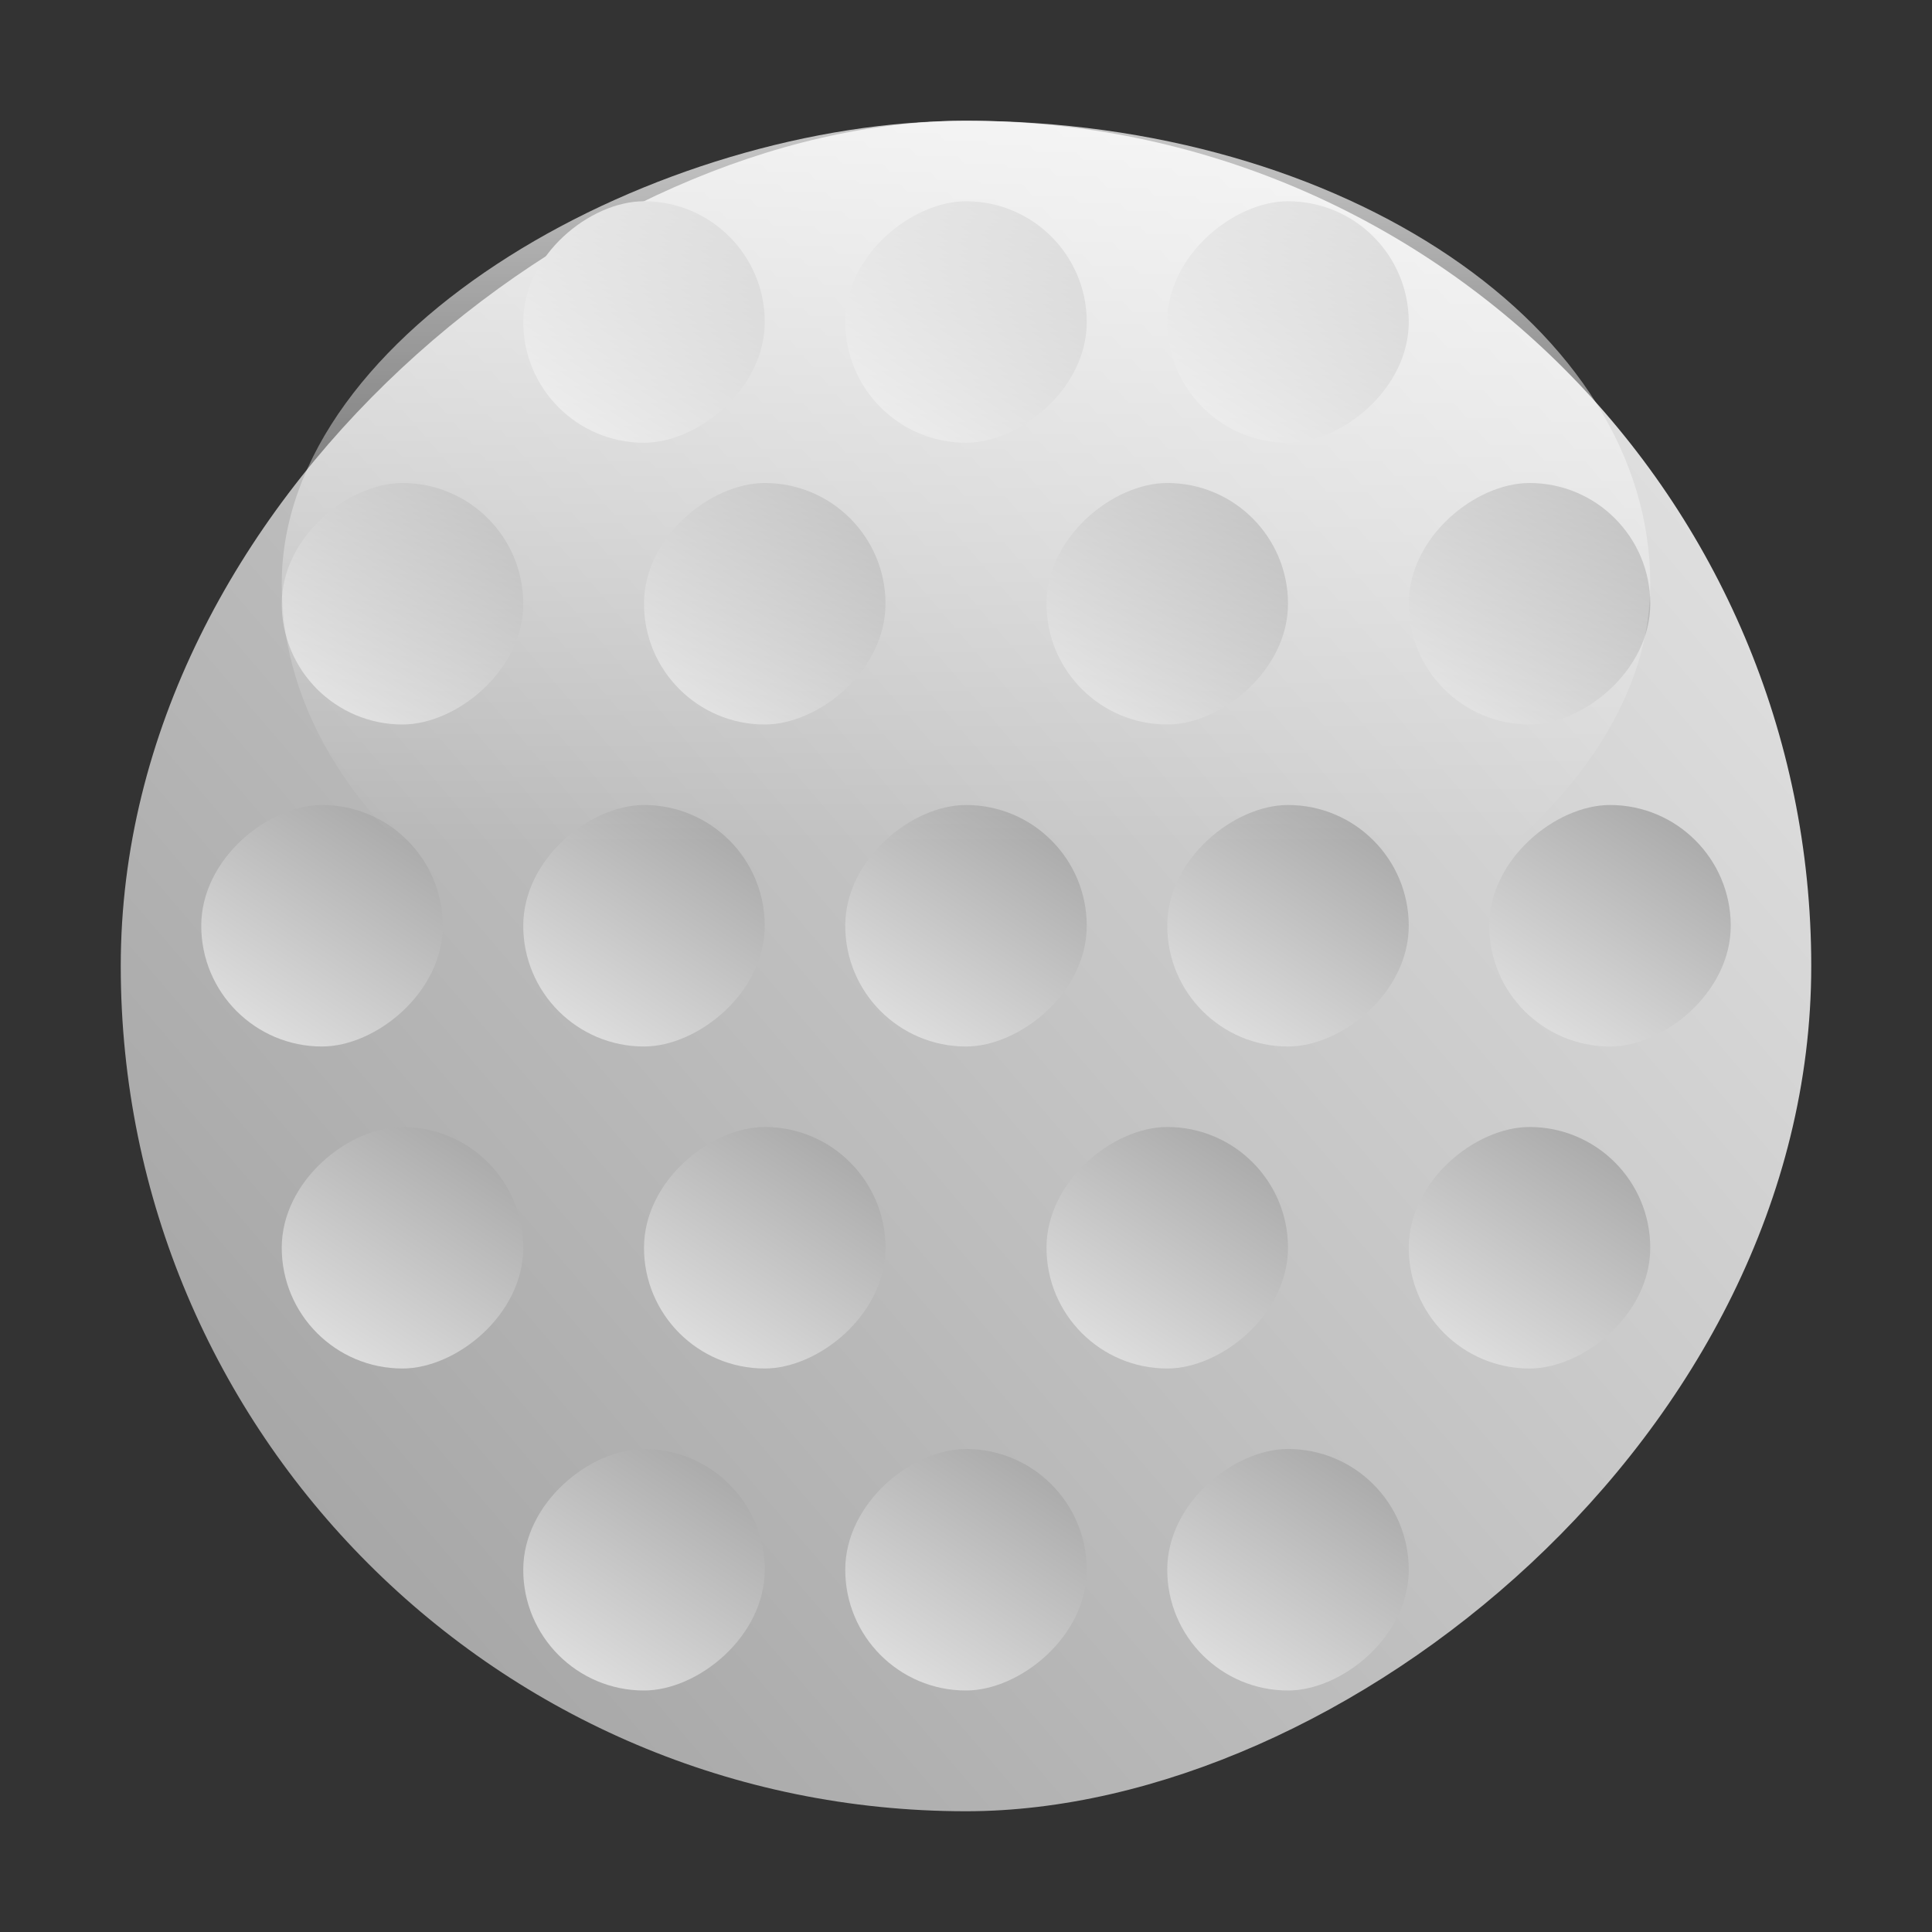 <?xml version="1.0" encoding="UTF-8" standalone="no"?>
<svg xmlns="http://www.w3.org/2000/svg" xmlns:xlink="http://www.w3.org/1999/xlink" width="48" height="48" version="1.1">
 <rect width="100%" height="100%" fill="#333333" stroke="none"/>
 <defs>
  <linearGradient id="linearGradient3824">
   <stop style="stop-color:#e0e0e0;stop-opacity:1" offset="0"/>
   <stop style="stop-color:#a4a4a4;stop-opacity:1" offset="1"/>
  </linearGradient>
  <linearGradient id="linearGradient3978">
   <stop style="stop-color:#ffffff;stop-opacity:0.728;" offset="0"/>
   <stop style="stop-color:#ffffff;stop-opacity:0;" offset="1"/>
  </linearGradient>
  <linearGradient xlink:href="#linearGradient3824" id="linearGradient4192" gradientUnits="userSpaceOnUse" gradientTransform="matrix(3.5,0,0,3.5,-59,-11)" x1="14.571" y1="14.571" x2="6" y2="4.571"/>
  <linearGradient xlink:href="#linearGradient3824" id="linearGradient4290" gradientUnits="userSpaceOnUse" gradientTransform="matrix(0.5,0,0,0.5,-13,19)" x1="6" y1="4" x2="18" y2="12"/>
  <linearGradient xlink:href="#linearGradient3824" id="linearGradient4294" gradientUnits="userSpaceOnUse" gradientTransform="matrix(0.5,0,0,0.5,-13,27)" x1="6" y1="4" x2="18" y2="12"/>
  <linearGradient xlink:href="#linearGradient3824" id="linearGradient4298" gradientUnits="userSpaceOnUse" gradientTransform="matrix(0.5,0,0,0.5,-13,11)" x1="6" y1="4" x2="18" y2="12"/>
  <linearGradient xlink:href="#linearGradient3824" id="linearGradient4302" gradientUnits="userSpaceOnUse" gradientTransform="matrix(0.5,0,0,0.5,-20,5)" x1="6" y1="4" x2="18" y2="12"/>
  <linearGradient xlink:href="#linearGradient3824" id="linearGradient4306" gradientUnits="userSpaceOnUse" gradientTransform="matrix(0.5,0,0,0.5,-20,14)" x1="6" y1="4" x2="18" y2="12"/>
  <linearGradient xlink:href="#linearGradient3824" id="linearGradient4310" gradientUnits="userSpaceOnUse" gradientTransform="matrix(0.5,0,0,0.5,-20,24)" x1="6" y1="4" x2="18" y2="12"/>
  <linearGradient xlink:href="#linearGradient3824" id="linearGradient4320" gradientUnits="userSpaceOnUse" gradientTransform="matrix(0.5,0,0,0.5,-20,33)" x1="6" y1="4" x2="18" y2="12"/>
  <linearGradient xlink:href="#linearGradient3824" id="linearGradient4330" gradientUnits="userSpaceOnUse" gradientTransform="matrix(0.5,0,0,0.5,-28,3)" x1="6" y1="4" x2="18" y2="12"/>
  <linearGradient xlink:href="#linearGradient3824" id="linearGradient4332" gradientUnits="userSpaceOnUse" gradientTransform="matrix(0.5,0,0,0.5,-28,11)" x1="6" y1="4" x2="18" y2="12"/>
  <linearGradient xlink:href="#linearGradient3824" id="linearGradient4334" gradientUnits="userSpaceOnUse" gradientTransform="matrix(0.5,0,0,0.5,-28,19)" x1="6" y1="4" x2="18" y2="12"/>
  <linearGradient xlink:href="#linearGradient3824" id="linearGradient4336" gradientUnits="userSpaceOnUse" gradientTransform="matrix(0.5,0,0,0.5,-28,35)" x1="6" y1="4" x2="18" y2="12"/>
  <linearGradient xlink:href="#linearGradient3824" id="linearGradient4340" gradientUnits="userSpaceOnUse" gradientTransform="matrix(0.5,0,0,0.5,-28,27)" x1="6" y1="4" x2="18" y2="12"/>
  <linearGradient xlink:href="#linearGradient3824" id="linearGradient4350" gradientUnits="userSpaceOnUse" gradientTransform="matrix(0.5,0,0,0.5,-36,5)" x1="6" y1="4" x2="18" y2="12"/>
  <linearGradient xlink:href="#linearGradient3824" id="linearGradient4352" gradientUnits="userSpaceOnUse" gradientTransform="matrix(0.5,0,0,0.5,-36,14)" x1="6" y1="4" x2="18" y2="12"/>
  <linearGradient xlink:href="#linearGradient3824" id="linearGradient4354" gradientUnits="userSpaceOnUse" gradientTransform="matrix(0.5,0,0,0.5,-36,24)" x1="6" y1="4" x2="18" y2="12"/>
  <linearGradient xlink:href="#linearGradient3824" id="linearGradient4356" gradientUnits="userSpaceOnUse" gradientTransform="matrix(0.5,0,0,0.5,-36,33)" x1="6" y1="4" x2="18" y2="12"/>
  <linearGradient xlink:href="#linearGradient3824" id="linearGradient4364" gradientUnits="userSpaceOnUse" gradientTransform="matrix(0.5,0,0,0.5,-44,19)" x1="6" y1="4" x2="18" y2="12"/>
  <linearGradient xlink:href="#linearGradient3824" id="linearGradient4366" gradientUnits="userSpaceOnUse" gradientTransform="matrix(0.5,0,0,0.5,-44,27)" x1="6" y1="4" x2="18" y2="12"/>
  <linearGradient xlink:href="#linearGradient3824" id="linearGradient4368" gradientUnits="userSpaceOnUse" gradientTransform="matrix(0.5,0,0,0.5,-44,11)" x1="6" y1="4" x2="18" y2="12"/>
  <linearGradient xlink:href="#linearGradient3978" id="linearGradient4380" x1="-3" y1="22" x2="-21" y2="22" gradientUnits="userSpaceOnUse" gradientTransform="matrix(1,0,0,1.133,0,-3.2)"/>
 </defs>
 <g>
  <rect style="fill:url(#linearGradient4192);fill-opacity:1;stroke:#808080;stroke-width:0;stroke-linecap:round;stroke-linejoin:round;stroke-miterlimit:4;stroke-opacity:1;stroke-dasharray:none" width="42" height="42" x="-45" y="3" rx="21" ry="21" transform="matrix(0,-1,1,0,0,0)"/>
  <rect style="fill:url(#linearGradient4290);fill-opacity:1;stroke:#808080;stroke-width:0;stroke-linecap:round;stroke-linejoin:round;stroke-miterlimit:4;stroke-opacity:1;stroke-dasharray:none" width="6" height="6" x="-11" y="21" rx="21" ry="21" transform="matrix(0,-1,1,0,0,0)"/>
  <rect transform="matrix(0,-1,1,0,0,0)" ry="21" rx="21" y="29" x="-11" height="6" width="6" style="fill:url(#linearGradient4294);fill-opacity:1;stroke:#808080;stroke-width:0;stroke-linecap:round;stroke-linejoin:round;stroke-miterlimit:4;stroke-opacity:1;stroke-dasharray:none"/>
  <rect style="fill:url(#linearGradient4298);fill-opacity:1;stroke:#808080;stroke-width:0;stroke-linecap:round;stroke-linejoin:round;stroke-miterlimit:4;stroke-opacity:1;stroke-dasharray:none" width="6" height="6" x="-11" y="13" rx="21" ry="21" transform="matrix(0,-1,1,0,0,0)"/>
  <rect transform="matrix(0,-1,1,0,0,0)" ry="21" rx="21" y="7" x="-18" height="6" width="6" style="fill:url(#linearGradient4302);fill-opacity:1;stroke:#808080;stroke-width:0;stroke-linecap:round;stroke-linejoin:round;stroke-miterlimit:4;stroke-opacity:1;stroke-dasharray:none"/>
  <rect style="fill:url(#linearGradient4306);fill-opacity:1;stroke:#808080;stroke-width:0;stroke-linecap:round;stroke-linejoin:round;stroke-miterlimit:4;stroke-opacity:1;stroke-dasharray:none" width="6" height="6" x="-18" y="16" rx="21" ry="21" transform="matrix(0,-1,1,0,0,0)"/>
  <rect transform="matrix(0,-1,1,0,0,0)" ry="21" rx="21" y="26" x="-18" height="6" width="6" style="fill:url(#linearGradient4310);fill-opacity:1;stroke:#808080;stroke-width:0;stroke-linecap:round;stroke-linejoin:round;stroke-miterlimit:4;stroke-opacity:1;stroke-dasharray:none"/>
  <rect style="fill:url(#linearGradient4320);fill-opacity:1;stroke:#808080;stroke-width:0;stroke-linecap:round;stroke-linejoin:round;stroke-miterlimit:4;stroke-opacity:1;stroke-dasharray:none" width="6" height="6" x="-18" y="35" rx="21" ry="21" transform="matrix(0,-1,1,0,0,0)"/>
  <rect style="fill:url(#linearGradient4330);fill-opacity:1;stroke:#808080;stroke-width:0;stroke-linecap:round;stroke-linejoin:round;stroke-miterlimit:4;stroke-opacity:1;stroke-dasharray:none" width="6" height="6" x="-26" y="5" rx="21" ry="21" transform="matrix(0,-1,1,0,0,0)"/>
  <rect transform="matrix(0,-1,1,0,0,0)" ry="21" rx="21" y="13" x="-26" height="6" width="6" style="fill:url(#linearGradient4332);fill-opacity:1;stroke:#808080;stroke-width:0;stroke-linecap:round;stroke-linejoin:round;stroke-miterlimit:4;stroke-opacity:1;stroke-dasharray:none"/>
  <rect style="fill:url(#linearGradient4334);fill-opacity:1;stroke:#808080;stroke-width:0;stroke-linecap:round;stroke-linejoin:round;stroke-miterlimit:4;stroke-opacity:1;stroke-dasharray:none" width="6" height="6" x="-26" y="21" rx="21" ry="21" transform="matrix(0,-1,1,0,0,0)"/>
  <rect transform="matrix(0,-1,1,0,0,0)" ry="21" rx="21" y="37" x="-26" height="6" width="6" style="fill:url(#linearGradient4336);fill-opacity:1;stroke:#808080;stroke-width:0;stroke-linecap:round;stroke-linejoin:round;stroke-miterlimit:4;stroke-opacity:1;stroke-dasharray:none"/>
  <rect transform="matrix(0,-1,1,0,0,0)" ry="21" rx="21" y="29" x="-26" height="6" width="6" style="fill:url(#linearGradient4340);fill-opacity:1;stroke:#808080;stroke-width:0;stroke-linecap:round;stroke-linejoin:round;stroke-miterlimit:4;stroke-opacity:1;stroke-dasharray:none"/>
  <rect style="fill:url(#linearGradient4350);fill-opacity:1;stroke:#808080;stroke-width:0;stroke-linecap:round;stroke-linejoin:round;stroke-miterlimit:4;stroke-opacity:1;stroke-dasharray:none" width="6" height="6" x="-34" y="7" rx="21" ry="21" transform="matrix(0,-1,1,0,0,0)"/>
  <rect transform="matrix(0,-1,1,0,0,0)" ry="21" rx="21" y="16" x="-34" height="6" width="6" style="fill:url(#linearGradient4352);fill-opacity:1;stroke:#808080;stroke-width:0;stroke-linecap:round;stroke-linejoin:round;stroke-miterlimit:4;stroke-opacity:1;stroke-dasharray:none"/>
  <rect style="fill:url(#linearGradient4354);fill-opacity:1;stroke:#808080;stroke-width:0;stroke-linecap:round;stroke-linejoin:round;stroke-miterlimit:4;stroke-opacity:1;stroke-dasharray:none" width="6" height="6" x="-34" y="26" rx="21" ry="21" transform="matrix(0,-1,1,0,0,0)"/>
  <rect transform="matrix(0,-1,1,0,0,0)" ry="21" rx="21" y="35" x="-34" height="6" width="6" style="fill:url(#linearGradient4356);fill-opacity:1;stroke:#808080;stroke-width:0;stroke-linecap:round;stroke-linejoin:round;stroke-miterlimit:4;stroke-opacity:1;stroke-dasharray:none"/>
  <rect transform="matrix(0,-1,1,0,0,0)" ry="21" rx="21" y="21" x="-42" height="6" width="6" style="fill:url(#linearGradient4364);fill-opacity:1;stroke:#808080;stroke-width:0;stroke-linecap:round;stroke-linejoin:round;stroke-miterlimit:4;stroke-opacity:1;stroke-dasharray:none"/>
  <rect style="fill:url(#linearGradient4366);fill-opacity:1;stroke:#808080;stroke-width:0;stroke-linecap:round;stroke-linejoin:round;stroke-miterlimit:4;stroke-opacity:1;stroke-dasharray:none" width="6" height="6" x="-42" y="29" rx="21" ry="21" transform="matrix(0,-1,1,0,0,0)"/>
  <rect transform="matrix(0,-1,1,0,0,0)" ry="21" rx="21" y="13" x="-42" height="6" width="6" style="fill:url(#linearGradient4368);fill-opacity:1;stroke:#808080;stroke-width:0;stroke-linecap:round;stroke-linejoin:round;stroke-miterlimit:4;stroke-opacity:1;stroke-dasharray:none"/>
  <rect transform="matrix(0,-1,1,0,0,0)" ry="21" rx="21" y="7" x="-26" height="34" width="23" style="fill:url(#linearGradient4380);fill-opacity:1;stroke:none"/>
 </g>
</svg>

